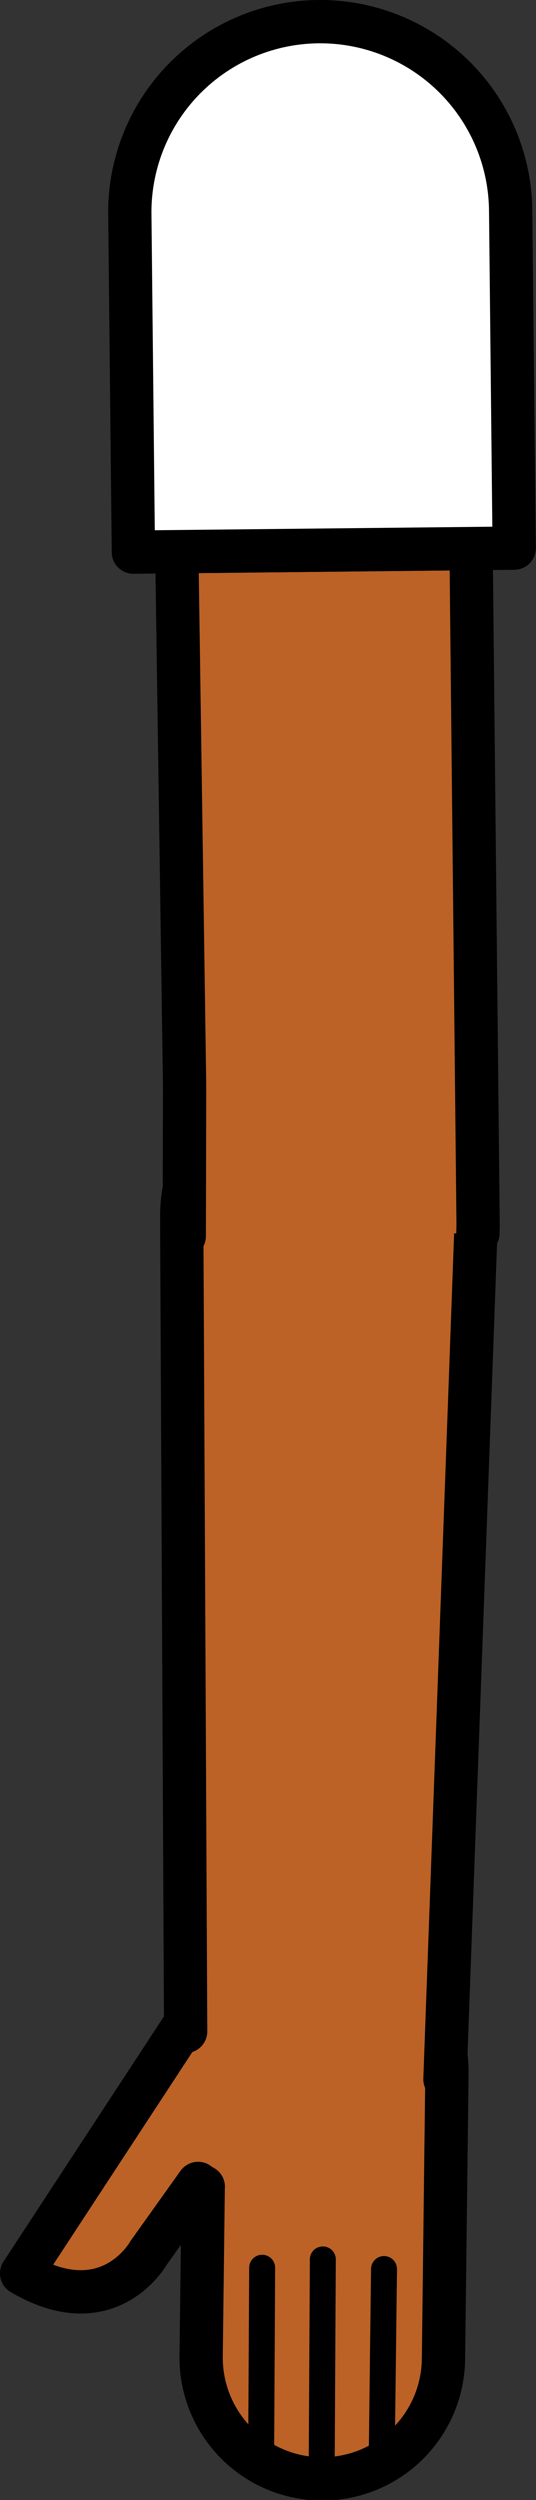 <svg xmlns="http://www.w3.org/2000/svg" viewBox="0 0 61.93 288.57"><rect x="0" y="0" width="61.93" height="288.57" fill="#333333" stroke="none"/><defs><style>.cls-1,.cls-5{fill:#fff;}.cls-1{stroke:red;}.cls-1,.cls-2,.cls-3,.cls-5{stroke-linejoin:round;}.cls-1,.cls-2,.cls-4,.cls-5{stroke-width:5px;}.cls-2,.cls-3,.cls-4{fill:#bc6226;stroke-linecap:round;}.cls-2,.cls-3,.cls-4,.cls-5{stroke:#000;}.cls-3{stroke-width:3px;}.cls-4{stroke-miterlimit:10;}</style></defs><g id="Calque_2" data-name="Calque 2"><g id="Calque_10" data-name="Calque 10"><g id="Bras_devant" data-name="Bras devant"><circle class="cls-1" cx="38.24" cy="141.49" r="16.75"/><path class="cls-2" d="M23.49,252.42h0a5.16,5.16,0,0,1-.6-.39l-5.71,8s-4.59,8.31-14.68,2.38l18.42-28.12c6.55-7.95,9.16-9.24,16.89-9.16a14,14,0,0,1,13.83,14.17l-.4,33a14,14,0,0,1-28-.33l.24-19.49h0"/><line class="cls-3" x1="37.16" y1="286.3" x2="37.3" y2="260.8"/><line class="cls-3" x1="30.17" y1="283.94" x2="30.29" y2="261.76"/><line class="cls-3" x1="44.1" y1="284.09" x2="44.37" y2="261.91"/><path class="cls-4" d="M21.45,234.48,21,141.18l0-1a17,17,0,0,1,34,.41l0,1L51.41,240"/><polyline class="cls-2" points="21.29 142.69 21.29 142.65 21.33 125.33 20.43 63.68 54.43 63.32 55.24 141.31 55.22 142.3 55.22 142.34"/><path class="cls-5" d="M59,24.27l.41,39-44,.46-.41-39a22,22,0,1,1,44-.46Z"/></g></g></g></svg>